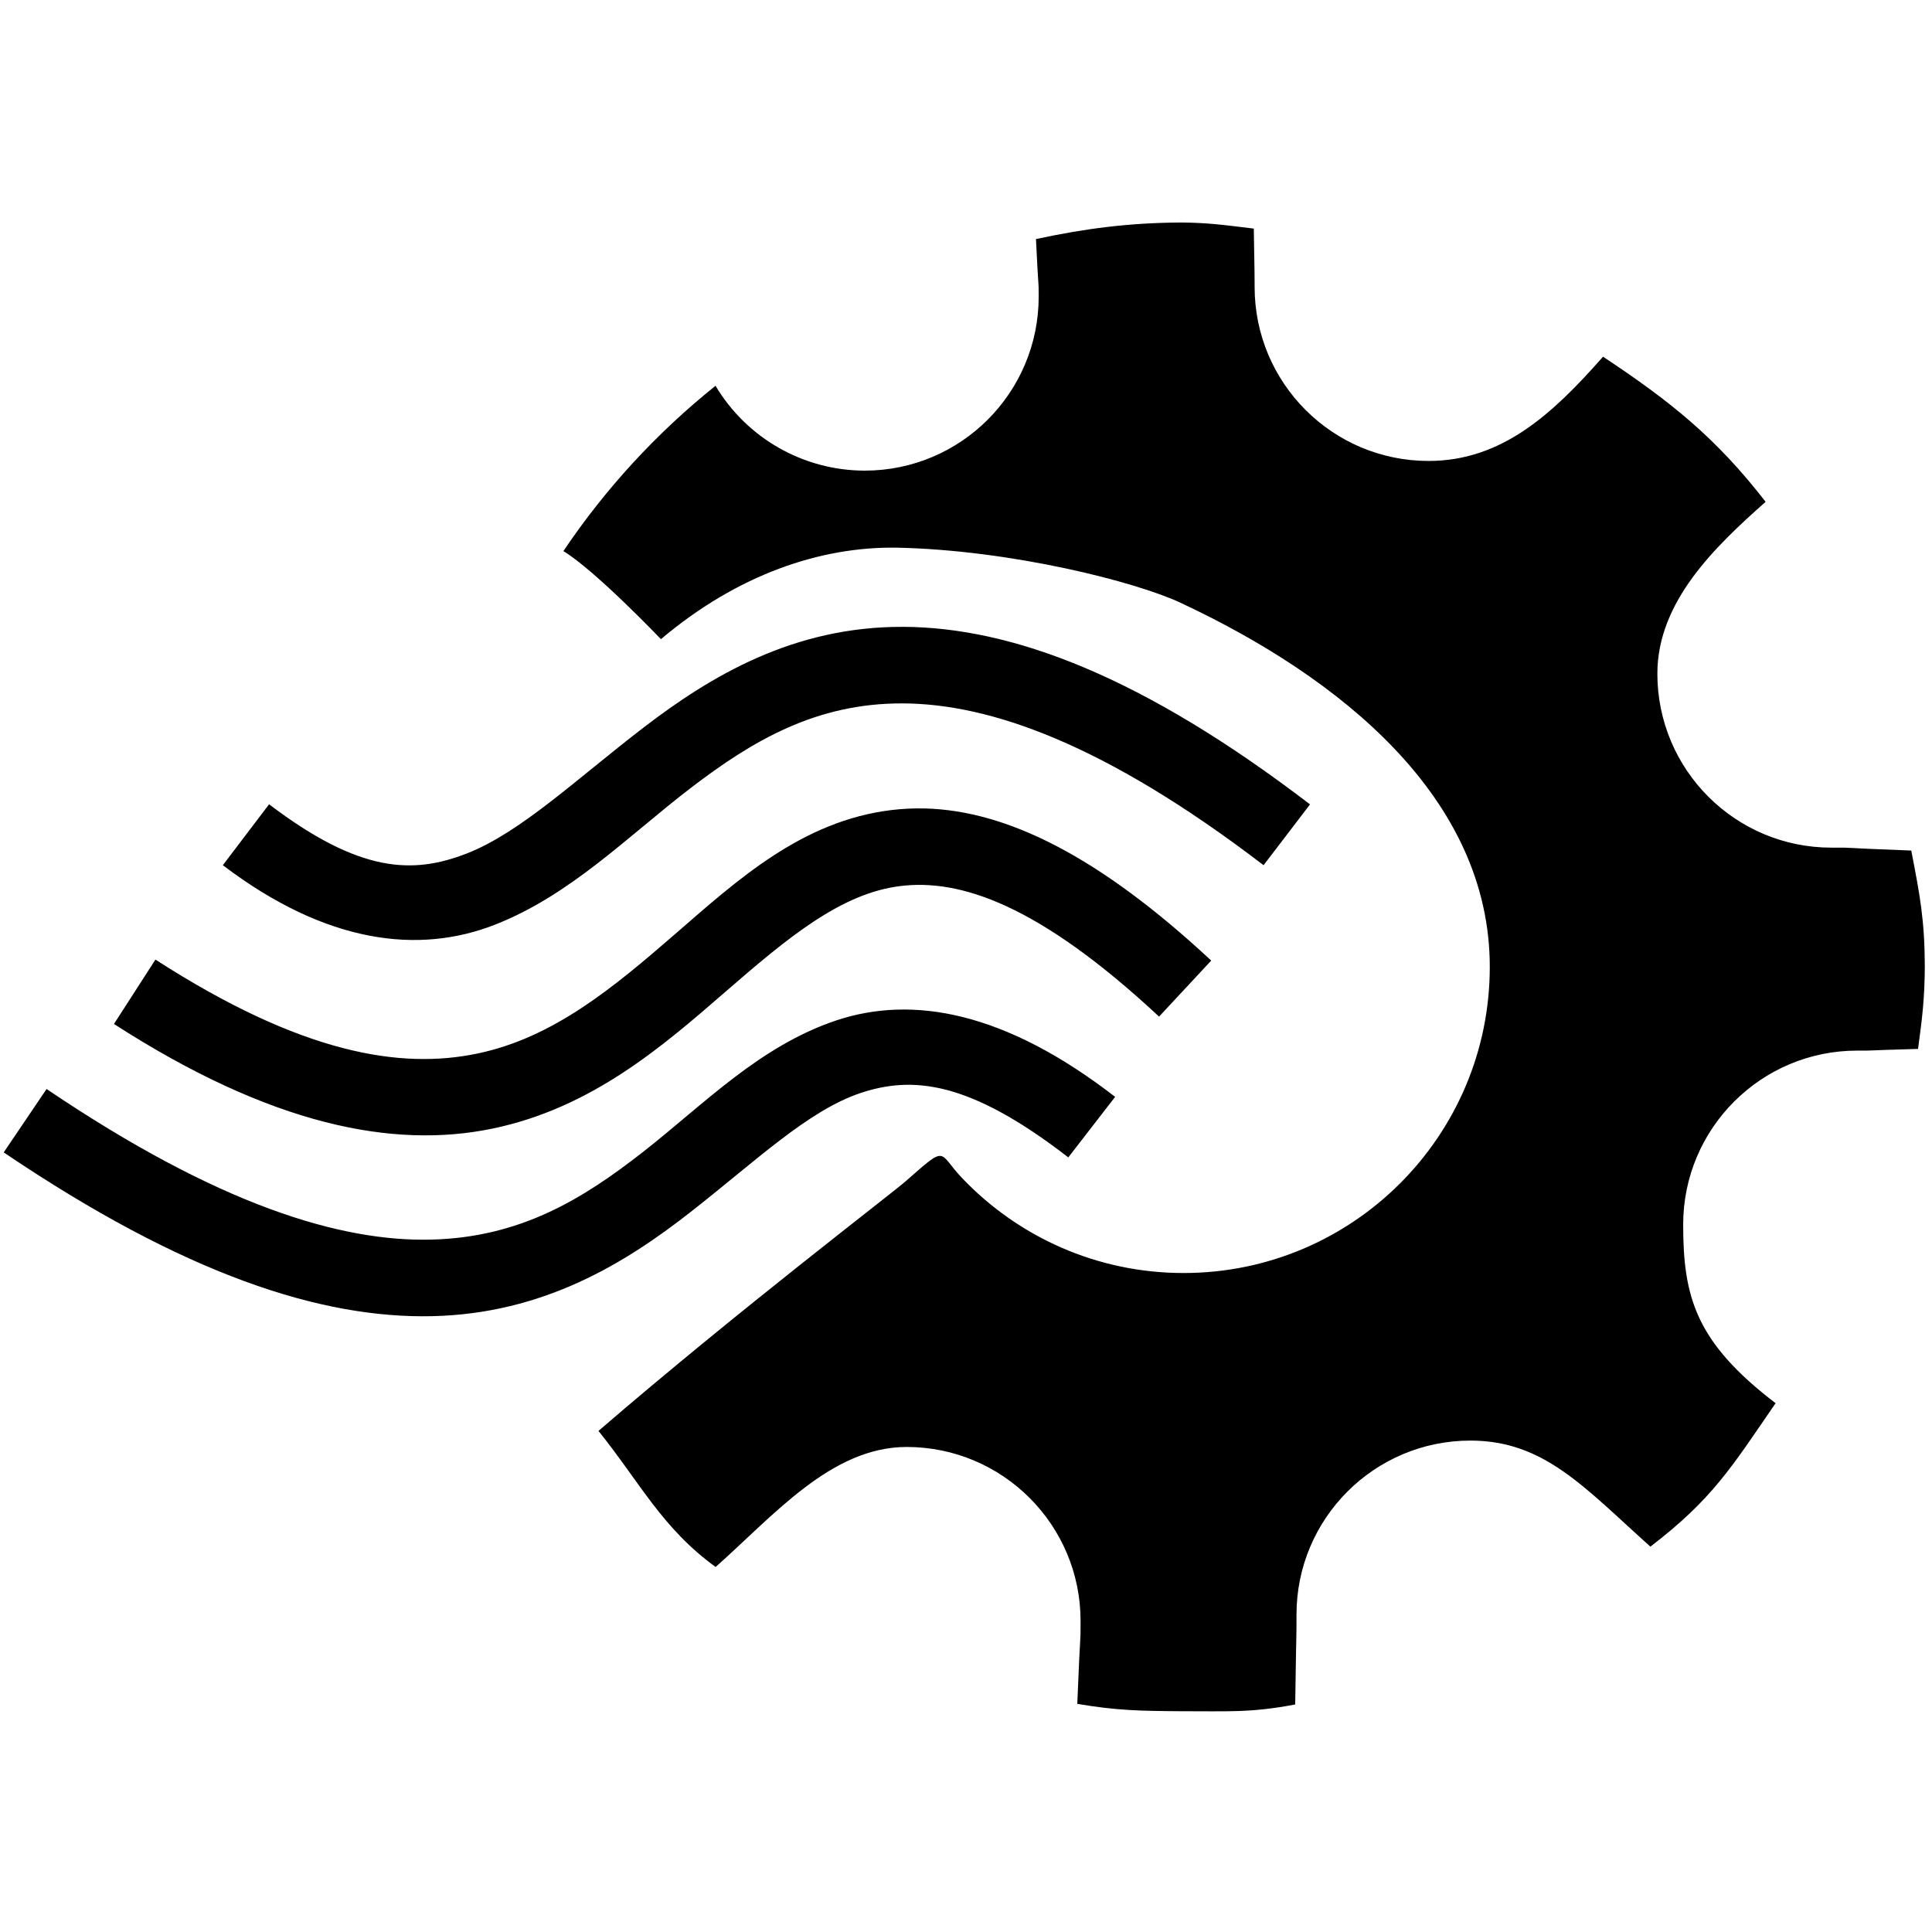 <svg width="92" height="92" viewBox="0 0 92 92" fill="none" xmlns="http://www.w3.org/2000/svg">
<g clip-path="url(#clip0_43_3646)">
<path d="M56.212 10.596C53.783 10.61 51.707 10.874 49.332 11.384C49.461 14.123 49.459 13.19 49.461 14.123C49.463 18.701 45.751 22.412 41.173 22.411C38.26 22.406 35.564 20.872 34.072 18.371C31.273 20.613 28.83 23.267 26.828 26.242C28.362 27.175 31.473 30.436 31.473 30.436C35.133 27.346 39.08 26.028 42.686 26.079C48.166 26.19 54.08 27.704 56.212 28.701C63.831 32.263 70.942 37.991 70.942 46.042C70.942 54.093 64.414 60.62 56.364 60.62C52.218 60.62 48.479 58.888 45.825 56.11C44.635 54.864 45.157 54.468 43.124 56.252C42.39 56.897 35.166 62.392 28.499 68.139C30.47 70.591 31.53 72.77 34.077 74.618C36.876 72.134 39.59 68.908 43.172 68.903C47.748 68.904 51.457 72.615 51.456 77.191C51.453 78.511 51.457 77.19 51.299 81.136C53.176 81.456 54.308 81.473 56.212 81.487C58.406 81.48 59.521 81.577 61.676 81.165C61.739 76.884 61.737 78.271 61.738 76.883C61.739 72.308 65.447 68.601 70.021 68.599C73.525 68.602 75.421 70.809 78.59 73.65C81.548 71.382 82.441 69.891 84.552 66.819C80.734 63.904 80.153 61.748 80.151 58.317C80.15 53.741 83.859 50.03 88.435 50.029C89.426 50.031 88.435 50.03 91.335 49.948C91.539 48.45 91.647 47.553 91.658 46.041C91.65 43.822 91.434 42.681 91.013 40.502C87.21 40.362 88.534 40.361 87.21 40.364C82.632 40.365 78.921 36.654 78.922 32.076C78.927 28.654 81.651 26.047 84.077 23.896C81.712 20.844 79.554 19.119 76.335 16.985C73.91 19.744 71.499 21.948 68.028 21.95C63.451 21.949 59.743 18.238 59.744 13.662C59.745 12.702 59.744 13.662 59.705 10.885C58.368 10.725 57.559 10.603 56.212 10.595L56.212 10.596ZM42.995 29.85C37.794 29.83 33.856 32.182 30.648 34.644C27.44 37.106 24.795 39.639 22.232 40.64C19.669 41.64 17.136 41.583 12.814 38.299L10.611 41.2C15.559 44.958 19.958 45.443 23.556 44.038C27.155 42.634 29.901 39.818 32.87 37.54C35.84 35.261 38.869 33.48 42.986 33.495C47.103 33.51 52.563 35.382 60.17 41.2L62.382 38.304C54.406 32.203 48.196 29.869 42.995 29.849L42.995 29.85ZM44.063 38.499C43.512 38.484 42.972 38.511 42.44 38.575C38.186 39.094 35.117 41.903 32.163 44.466C29.209 47.028 26.357 49.416 22.721 50.171C19.085 50.927 14.389 50.197 7.402 45.695L5.427 48.761C12.903 53.579 18.72 54.726 23.46 53.741C28.201 52.756 31.59 49.791 34.554 47.219C37.519 44.647 40.046 42.538 42.88 42.192C45.715 41.845 49.444 43.056 55.194 48.41L57.677 45.742C52.308 40.743 47.924 38.606 44.062 38.498L44.063 38.499ZM42.687 48.078C41.679 48.112 40.721 48.29 39.81 48.596C36.167 49.818 33.521 52.582 30.634 54.843C27.747 57.103 24.772 58.933 20.504 59.03C16.236 59.126 10.455 57.424 2.218 51.857L0.177 54.876C8.783 60.693 15.282 62.795 20.585 62.675C25.889 62.555 29.773 60.151 32.885 57.715C35.996 55.279 38.486 52.884 40.969 52.052C43.452 51.219 46.164 51.468 50.871 55.114L53.102 52.232C50.479 50.201 48.07 48.989 45.858 48.434C44.752 48.157 43.695 48.045 42.687 48.078L42.687 48.078Z" fill="black"/>
</g>
<defs>
<clipPath id="clip0_43_3646">
<rect width="91.48" height="91.48" fill="white" transform="translate(0.173 0.311)"/>
</clipPath>
</defs>
</svg>
